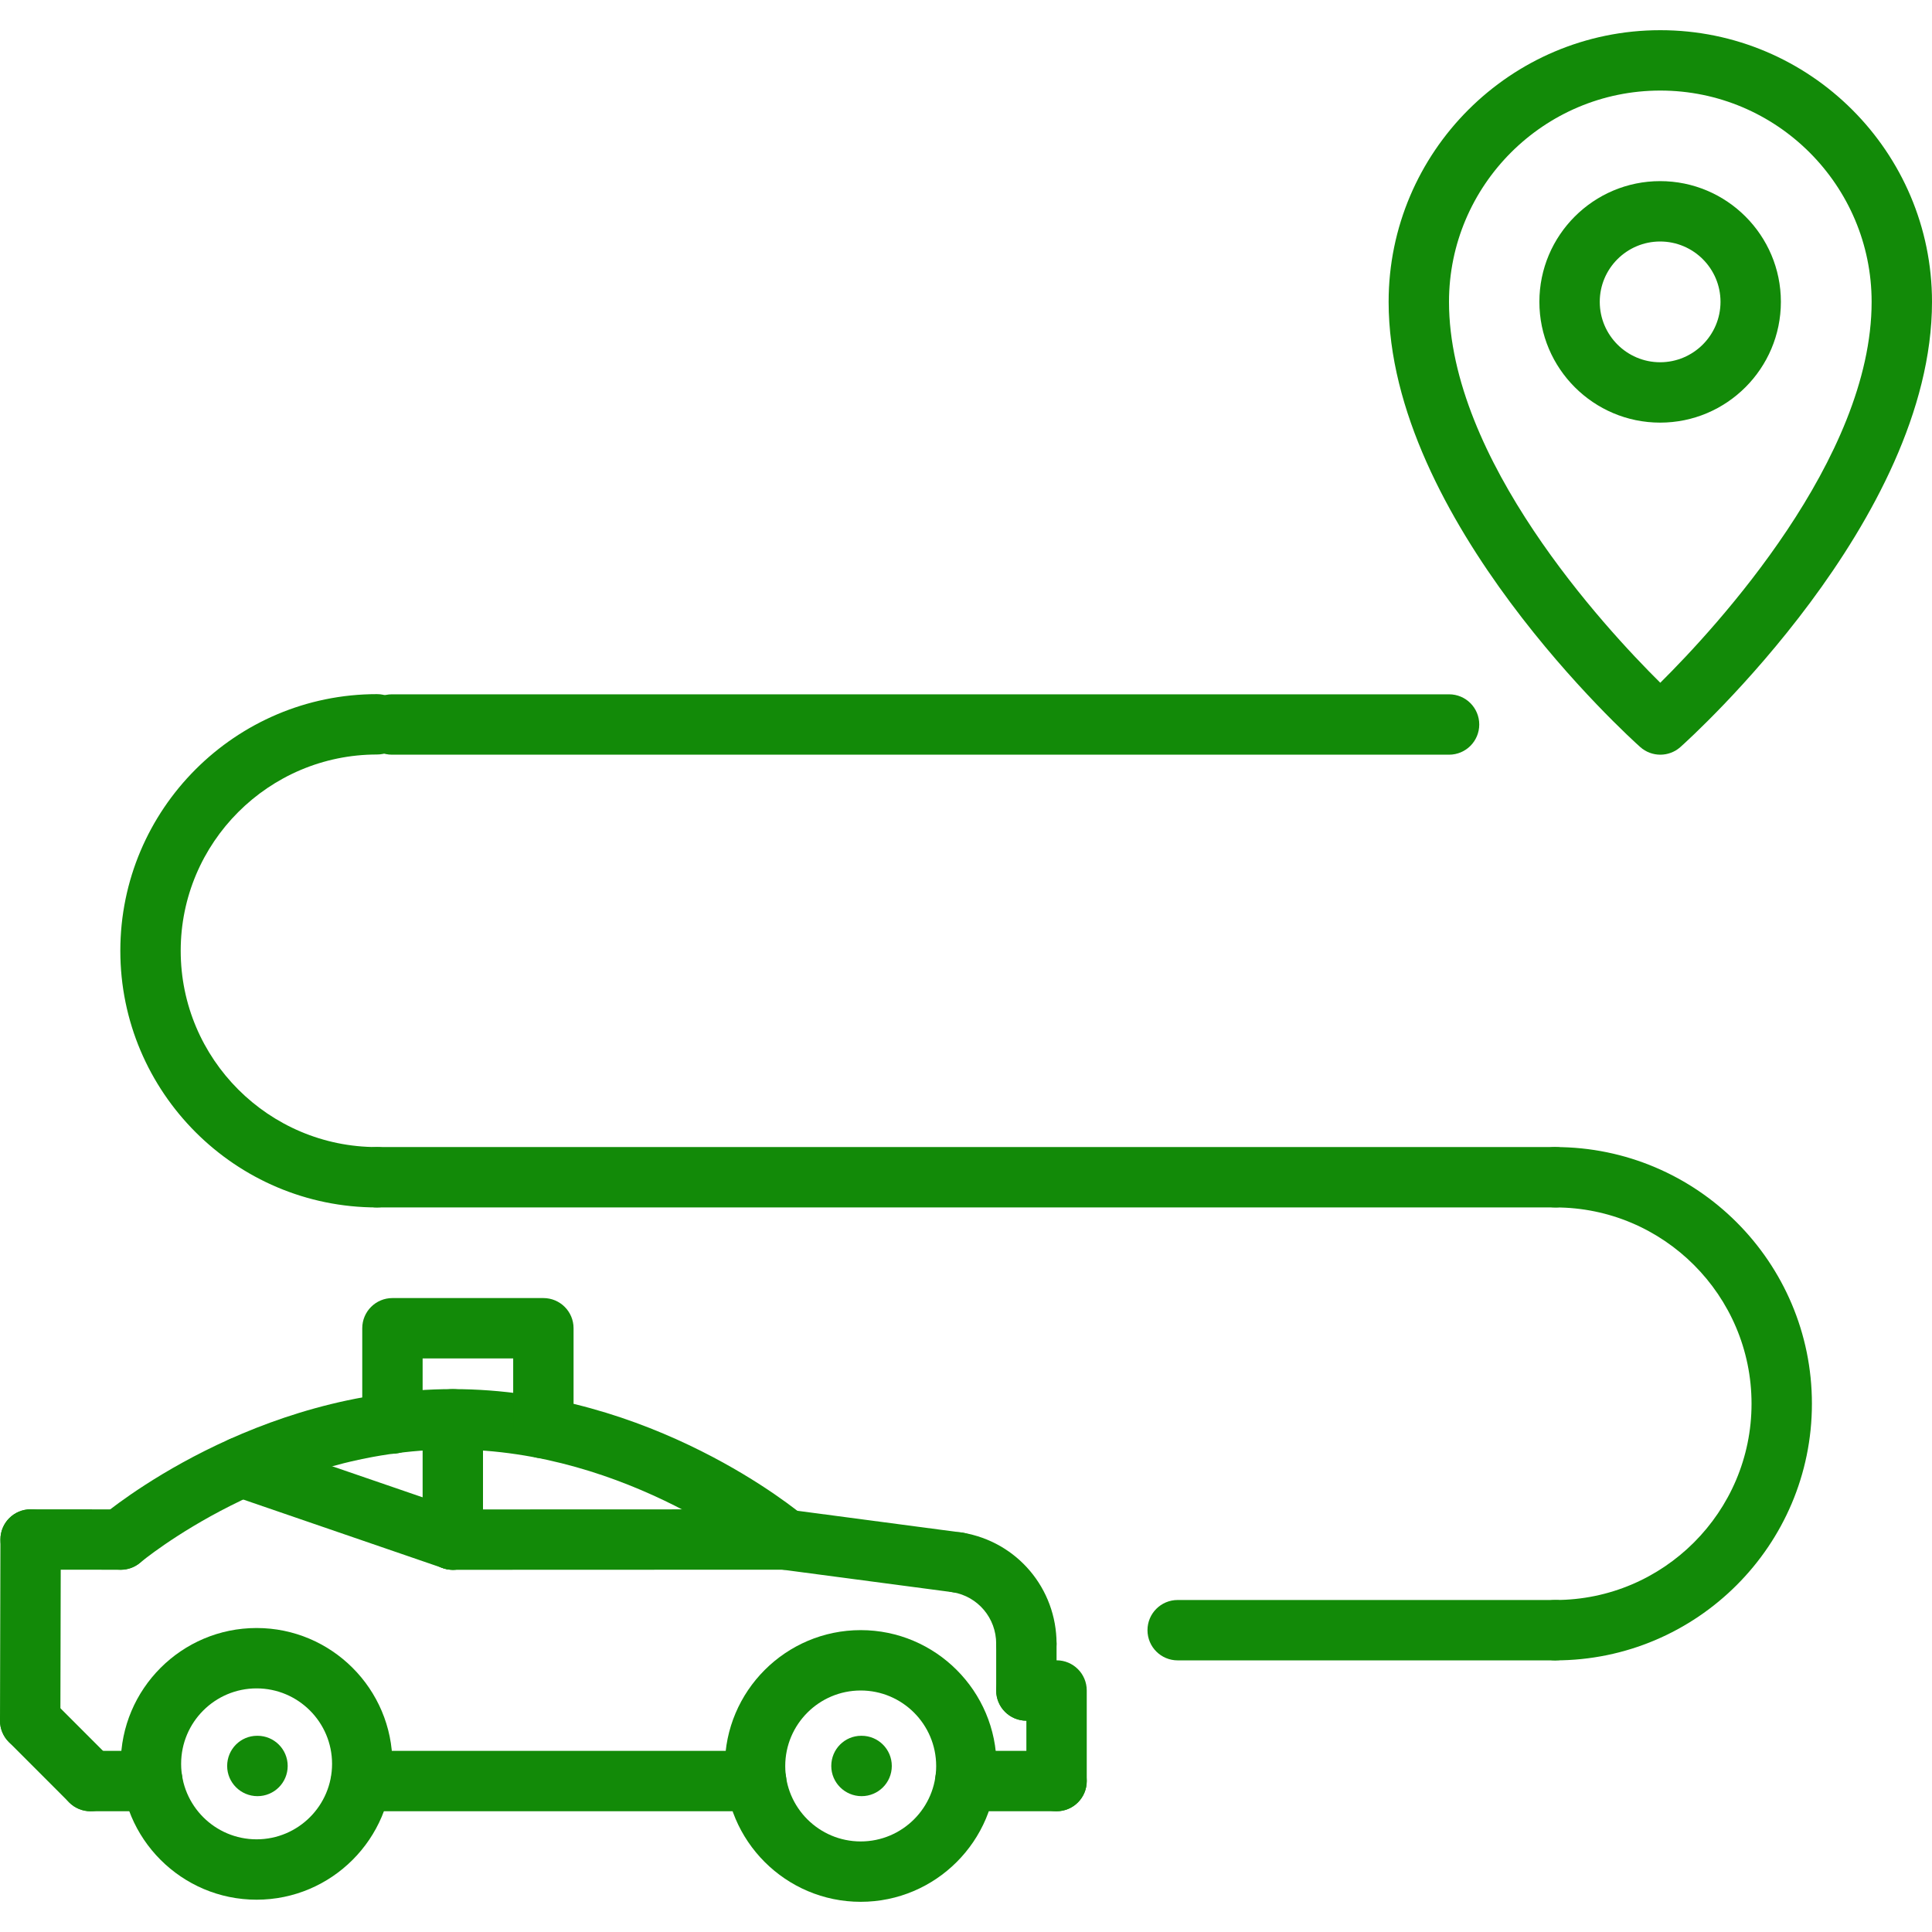 <?xml version="1.0" encoding="UTF-8"?> <svg xmlns="http://www.w3.org/2000/svg" id="icons" height="512px" viewBox="0 0 64 64" width="512px"> <g> <g> <g> <path d="m55 25c-.238 0-.477-.085-.666-.254-.341-.304-8.334-7.526-8.334-14.746 0-4.963 4.037-9 9-9s9 4.037 9 9c0 7.22-7.993 14.442-8.334 14.746-.189.169-.428.254-.666.254zm0-22c-3.859 0-7 3.141-7 7 0 5.21 5.134 10.77 6.999 12.617 1.865-1.849 7.001-7.417 7.001-12.617 0-3.859-3.141-7-7-7z" data-original="#000000" class="active-path" data-old_color="#000000" fill="#128A08"></path> </g> <g> <path d="m51.52 55.002h-12.508c-.553 0-1-.447-1-1s.447-1 1-1h12.508c.553 0 1 .447 1 1s-.448 1-1 1z" data-original="#000000" class="active-path" data-old_color="#000000" fill="#128A08"></path> </g> <g> <path d="m51.52 39.998h-39.032c-.553 0-1-.447-1-1s.447-1 1-1h39.032c.553 0 1 .447 1 1s-.448 1-1 1z" data-original="#000000" class="active-path" data-old_color="#000000" fill="#128A08"></path> </g> <g> <path d="m48.002 25h-35.016c-.553 0-1-.447-1-1s.447-1 1-1h35.016c.553 0 1 .447 1 1s-.447 1-1 1z" data-original="#000000" class="active-path" data-old_color="#000000" fill="#128A08"></path> </g> <g> <path d="m51.52 55.002c-.553 0-1-.447-1-1s.447-1 1-1c3.585 0 6.502-2.917 6.502-6.502s-2.917-6.502-6.502-6.502c-.553 0-1-.447-1-1s.447-1 1-1c4.688 0 8.502 3.813 8.502 8.502s-3.814 8.502-8.502 8.502z" data-original="#000000" class="active-path" data-old_color="#000000" fill="#128A08"></path> </g> <g> <path d="m12.488 39.998c-4.688 0-8.502-3.813-8.502-8.502s3.813-8.502 8.502-8.502c.553 0 1 .447 1 1s-.447 1-1 1c-3.585 0-6.502 2.917-6.502 6.502s2.917 6.502 6.502 6.502c.553 0 1 .447 1 1s-.447 1-1 1z" data-original="#000000" class="active-path" data-old_color="#000000" fill="#128A08"></path> </g> <g> <path d="m54.994 14c-2.206 0-4-1.795-4-4.002 0-2.204 1.794-3.998 4-3.998s4 1.794 4 3.998c0 2.207-1.794 4.002-4 4.002zm0-6c-1.103 0-2 .896-2 1.998 0 1.104.897 2.002 2 2.002s2-.898 2-2.002c0-1.102-.897-1.998-2-1.998z" data-original="#000000" class="active-path" data-old_color="#000000" fill="#128A08"></path> </g> <g> <g> <path d="m34 55.451c-.553 0-1-.447-1-1 0-.85-.605-1.567-1.44-1.707-.545-.092-.912-.607-.821-1.151.092-.545.608-.916 1.151-.821 1.803.303 3.11 1.85 3.11 3.68 0 .552-.447.999-1 .999z" data-original="#000000" class="active-path" data-old_color="#000000" fill="#128A08"></path> </g> <g> <path d="m34 57c-.553 0-1-.447-1-1v-1.549c0-.553.447-1 1-1s1 .447 1 1v1.549c0 .553-.447 1-1 1z" data-original="#000000" class="active-path" data-old_color="#000000" fill="#128A08"></path> </g> <g> <path d="m35 60c-.553 0-1-.447-1-1v-2c-.553 0-1-.447-1-1s.447-1 1-1h1c.553 0 1 .447 1 1v3c0 .553-.447 1-1 1z" data-original="#000000" class="active-path" data-old_color="#000000" fill="#128A08"></path> </g> <g> <path d="m25.049 60h-13.084c-.553 0-1-.447-1-1s.447-1 1-1h13.084c.553 0 1 .447 1 1s-.447 1-1 1z" data-original="#000000" class="active-path" data-old_color="#000000" fill="#128A08"></path> </g> <g> <path d="m2.998 60c-.256 0-.512-.098-.707-.293l-1.998-2c-.391-.391-.391-1.024 0-1.414.391-.391 1.023-.391 1.414 0l1.998 2c.391.391.391 1.024 0 1.414-.195.195-.451.293-.707.293z" data-original="#000000" class="active-path" data-old_color="#000000" fill="#128A08"></path> </g> <g> <path d="m1 58c-.001 0-.002 0-.002 0-.553-.001-.999-.45-.998-1.002l.014-6.002c.001-.552.449-.998 1-.998h.002c.553.001.999.45.998 1.002l-.014 6.002c-.001.552-.449.998-1 .998z" data-original="#000000" class="active-path" data-old_color="#000000" fill="#128A08"></path> </g> <g> <path d="m4 52-2.987-.002c-.552 0-.999-.448-.999-1.001 0-.552.448-.999 1-.999h.001l2.986.002c.552 0 .999.448.999 1.001 0 .552-.448.999-1 .999z" data-original="#000000" class="active-path" data-old_color="#000000" fill="#128A08"></path> </g> <g> <path d="m4.001 52c-.284 0-.566-.12-.765-.354-.356-.421-.304-1.052.118-1.409.204-.173 5.064-4.221 11.646-4.221 6.581 0 11.442 4.047 11.646 4.219.422.356.474.986.118 1.408s-.986.474-1.408.12c-.045-.038-4.526-3.747-10.356-3.747-5.857 0-10.31 3.71-10.354 3.748-.188.158-.417.236-.645.236z" data-original="#000000" class="active-path" data-old_color="#000000" fill="#128A08"></path> </g> <g> <path d="m31.728 52.758c-.043 0-.088-.003-.132-.009l-5.727-.758c-.548-.072-.933-.575-.86-1.122s.569-.936 1.122-.86l5.727.758c.548.072.933.575.86 1.122-.067.503-.496.869-.99.869z" data-original="#000000" class="active-path" data-old_color="#000000" fill="#128A08"></path> </g> <g> <path d="m15 52.002c-.552 0-1-.447-1-1 0-.552.447-1 1-1l11-.004c.552 0 1 .447 1 1 0 .552-.447 1-1 1z" data-original="#000000" class="active-path" data-old_color="#000000" fill="#128A08"></path> </g> <g> <path d="m15 52.002c-.107 0-.217-.018-.325-.055l-7-2.404c-.522-.179-.8-.748-.62-1.271.179-.521.742-.801 1.271-.62l7 2.404c.522.179.8.748.62 1.271-.142.414-.531.675-.946.675z" data-original="#000000" class="active-path" data-old_color="#000000" fill="#128A08"></path> </g> <g> <path d="m15 52.002c-.553 0-1-.447-1-1v-3.986c0-.553.447-1 1-1s1 .447 1 1v3.986c0 .553-.447 1-1 1z" data-original="#000000" class="active-path" data-old_color="#000000" fill="#128A08"></path> </g> <g> <path d="m28.512 63c-2.481 0-4.5-2.018-4.5-4.498 0-2.482 2.019-4.502 4.5-4.502s4.5 2.02 4.5 4.502c0 2.48-2.019 4.498-4.5 4.498zm0-7c-1.379 0-2.5 1.122-2.5 2.502 0 1.377 1.121 2.498 2.5 2.498s2.5-1.121 2.5-2.498c0-1.38-1.121-2.502-2.5-2.502z" data-original="#000000" class="active-path" data-old_color="#000000" fill="#128A08"></path> </g> <g> <path d="m8.5 62.93c-2.481 0-4.5-2.019-4.5-4.5s2.019-4.5 4.5-4.5 4.5 2.019 4.5 4.5-2.019 4.5-4.5 4.5zm0-7c-1.379 0-2.5 1.121-2.5 2.5s1.121 2.5 2.5 2.5 2.5-1.121 2.5-2.5-1.121-2.5-2.5-2.5z" data-original="#000000" class="active-path" data-old_color="#000000" fill="#128A08"></path> </g> <g> <path d="m5.047 60h-2.049c-.553 0-1-.447-1-1s.447-1 1-1h2.049c.553 0 1 .447 1 1s-.447 1-1 1z" data-original="#000000" class="active-path" data-old_color="#000000" fill="#128A08"></path> </g> <g> <path d="m35 60h-3.023c-.553 0-1-.447-1-1s.447-1 1-1h3.023c.553 0 1 .447 1 1s-.447 1-1 1z" data-original="#000000" class="active-path" data-old_color="#000000" fill="#128A08"></path> </g> <g> <path d="m28.542 59.5c-.553 0-1.005-.447-1.005-1s.442-1 .994-1h.011c.552 0 1 .447 1 1s-.448 1-1 1z" data-original="#000000" class="active-path" data-old_color="#000000" fill="#128A08"></path> </g> <g> <path d="m8.53 59.5c-.553 0-1.005-.447-1.005-1s.442-1 .994-1h.011c.552 0 1 .447 1 1s-.448 1-1 1z" data-original="#000000" class="active-path" data-old_color="#000000" fill="#128A08"></path> </g> </g> <g> <path d="m18 48.311c-.553 0-1-.447-1-1v-2.311h-3v2.158c0 .553-.447 1-1 1s-1-.447-1-1v-3.158c0-.553.447-1 1-1h5c.553 0 1 .447 1 1v3.311c0 .552-.447 1-1 1z" data-original="#000000" class="active-path" data-old_color="#000000" fill="#128A08"></path> </g> </g> </g> </svg> 